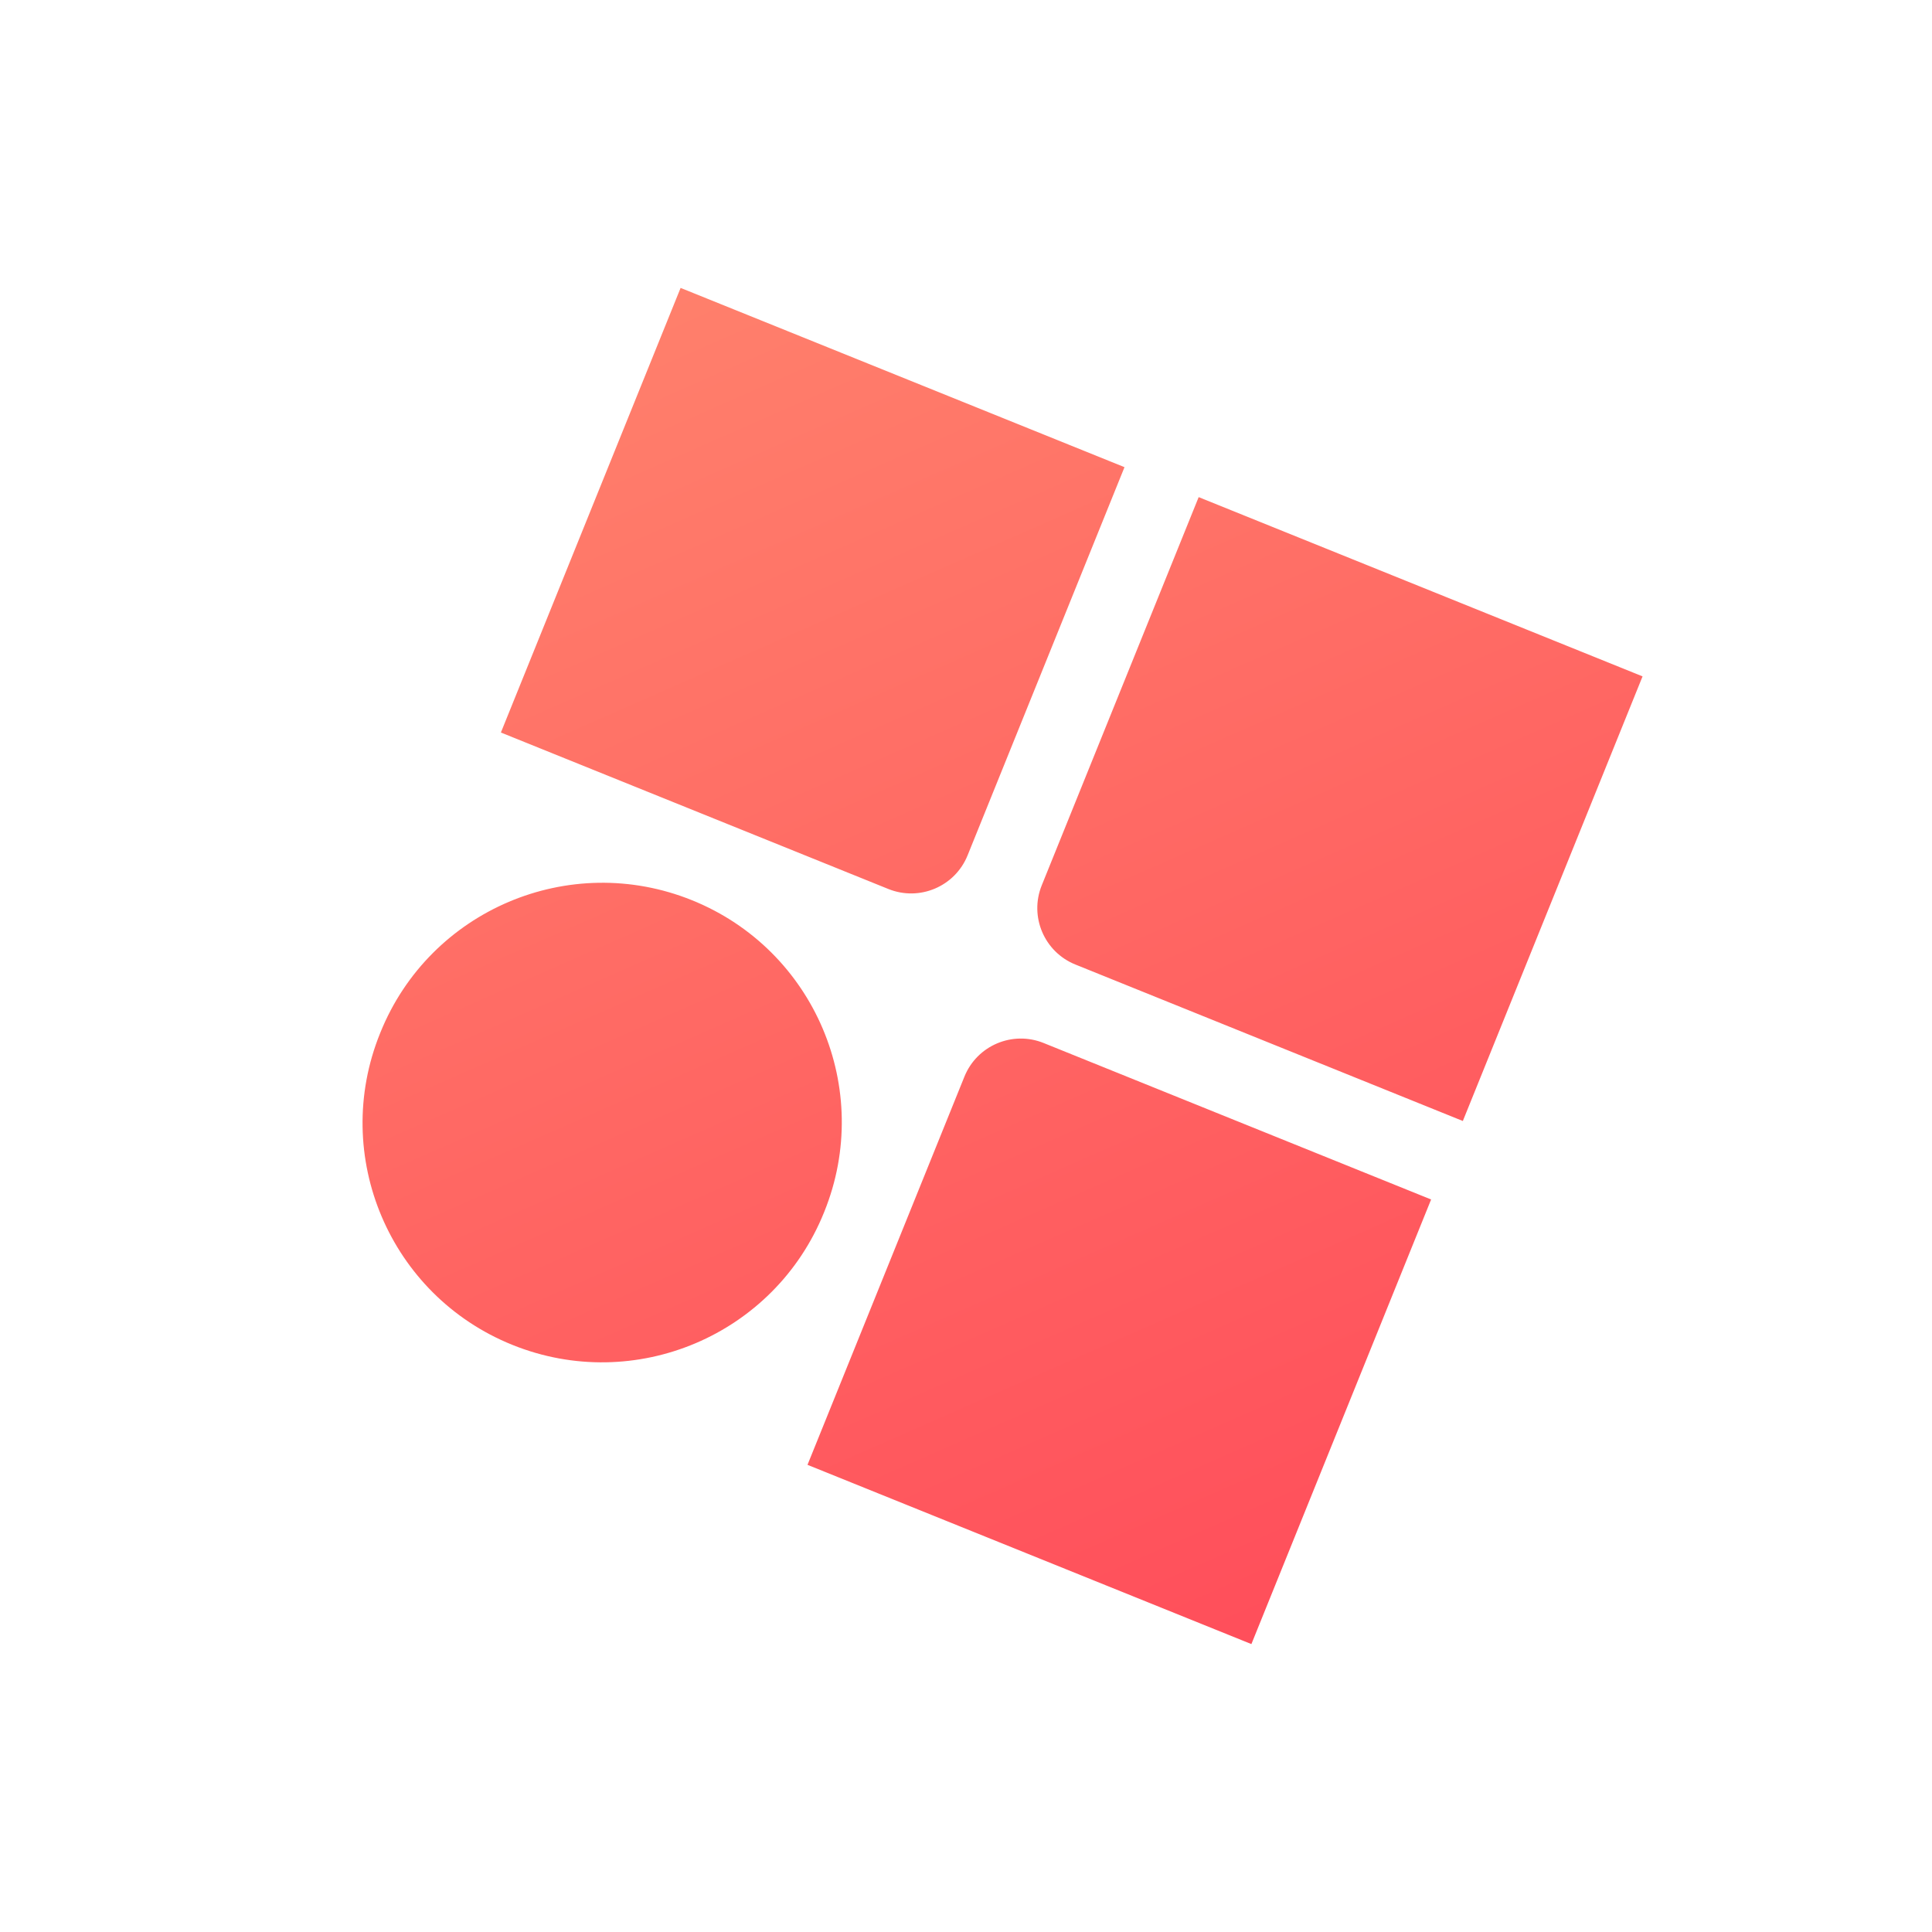 <?xml version="1.0" encoding="UTF-8"?>
<svg xmlns="http://www.w3.org/2000/svg" xmlns:xlink="http://www.w3.org/1999/xlink" width="1280px" height="1280px" viewBox="0 0 1280 1279" version="1.1">
<defs>
<linearGradient id="linear0" gradientUnits="userSpaceOnUse" x1="0.006" y1="0" x2="0.994" y2="1" gradientTransform="matrix(1041.242,420.493,-431.225,1066.823,359.218,-104.16)">
<stop offset="0" style="stop-color:rgb(100%,56.078%,44.314%);stop-opacity:1;"/>
<stop offset="1" style="stop-color:rgb(100%,24.314%,33.333%);stop-opacity:1;"/>
</linearGradient>
</defs>
<g id="surface1">
<path style=" stroke:none;fill-rule:evenodd;fill:url(#linear0);" d="M 948.148 794.188 L 829.082 1088.75 L 534.992 969.988 L 638.961 712.785 C 647.301 692.148 670.797 682.18 691.441 690.52 Z M 458.488 595.934 C 539.699 628.73 578.938 721.121 546.125 802.293 L 545.875 802.906 C 513.066 884.078 420.633 923.297 339.422 890.5 C 258.211 857.703 218.977 765.312 251.789 684.145 L 252.035 683.527 C 284.848 602.355 377.281 563.141 458.488 595.934 Z M 745.008 309.012 L 641.043 566.215 C 632.699 586.852 609.203 596.82 588.559 588.48 L 331.852 484.812 L 450.918 190.246 Z M 1088.238 447.621 L 969.168 742.188 L 712.461 638.52 C 691.816 630.18 681.844 606.695 690.184 586.059 L 794.148 328.855 Z M 1088.238 447.621 "/>
</g>
</svg>
